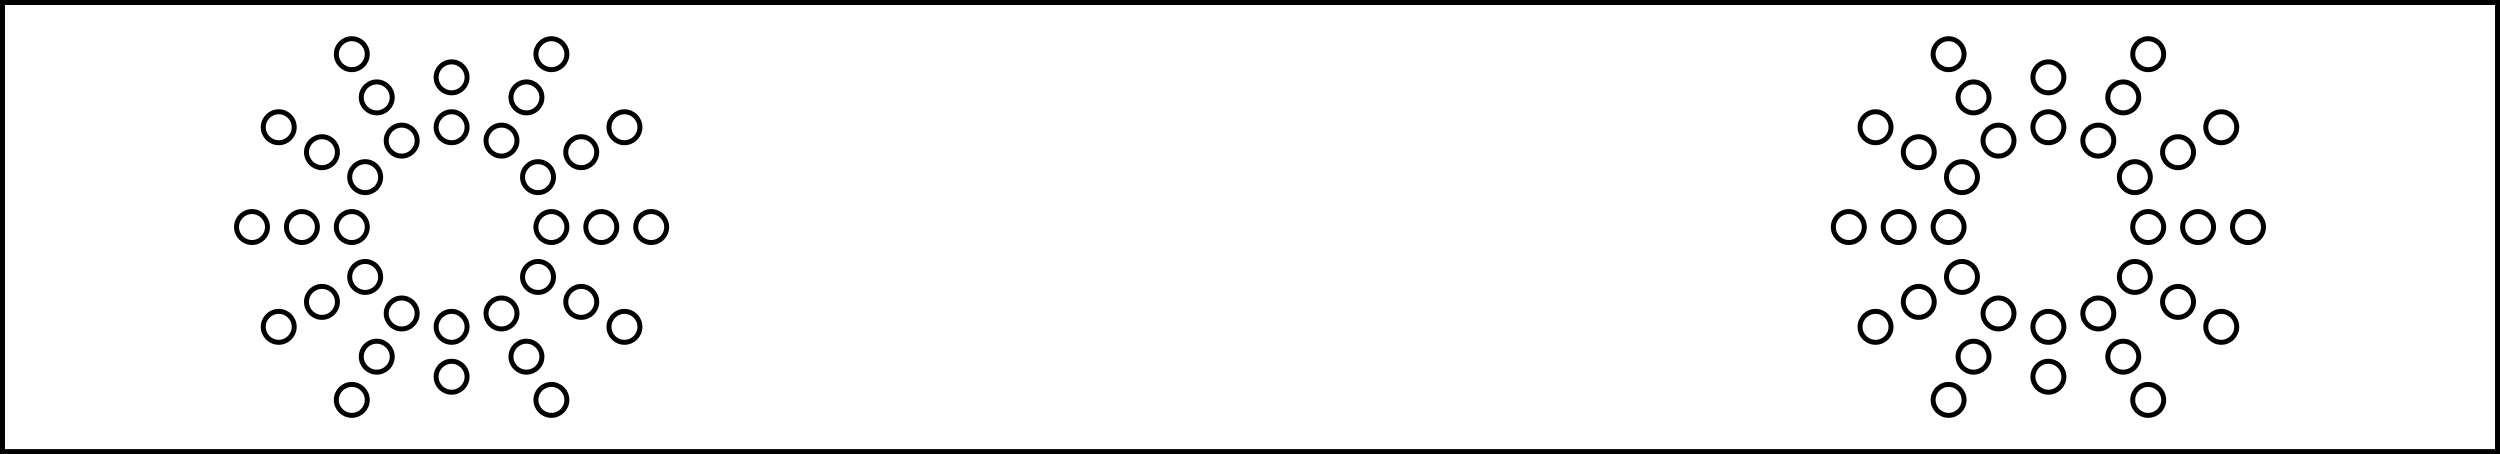 <?xml version="1.0" encoding="UTF-8" standalone="no"?>
<svg
   xmlns:dc="http://purl.org/dc/elements/1.1/"
   xmlns:cc="http://creativecommons.org/ns#"
   xmlns:rdf="http://www.w3.org/1999/02/22-rdf-syntax-ns#"
   xmlns:svg="http://www.w3.org/2000/svg"
   xmlns="http://www.w3.org/2000/svg"
   xmlns:sodipodi="http://sodipodi.sourceforge.net/DTD/sodipodi-0.dtd"
   xmlns:inkscape="http://www.inkscape.org/namespaces/inkscape"
   width="1893.543"
   height="343.937"
   version="1.1"
   id="svg5771"
   sodipodi:docname="bottom_marquee_6mm.svg"
   inkscape:version="0.92.2 (5c3e80d, 2017-08-06)">
  <sodipodi:namedview
     pagecolor="#ffffff"
     bordercolor="#666666"
     borderopacity="1"
     objecttolerance="10"
     gridtolerance="10"
     guidetolerance="10"
     inkscape:pageopacity="0"
     inkscape:pageshadow="2"
     inkscape:window-width="1280"
     inkscape:window-height="962"
     id="namedview5773"
     showgrid="false"
     fit-margin-top="0"
     fit-margin-left="0"
     fit-margin-right="0"
     fit-margin-bottom="0"
     inkscape:zoom="1.1893044"
     inkscape:cx="1435.6105"
     inkscape:cy="301.23384"
     inkscape:window-x="-8"
     inkscape:window-y="-8"
     inkscape:window-maximized="1"
     inkscape:current-layer="g5757" />
  <desc
     id="desc5535">C:\Users\moebius\Documents\GitHub\Bartop-project\dxf_from_onshape\bottom_marquee_6mm.dxf - scale = 1.000000, origin = (0.000000, 0.000000), method = manual</desc>
  <defs
     id="defs5549">
    <marker
       id="DistanceX"
       orient="auto"
       refX="0"
       refY="0"
       style="overflow:visible">
      <path
         d="M 3,-3 -3,3 M 0,-5 V 5"
         style="stroke:#000000;stroke-width:0.5"
         id="path5537"
         inkscape:connector-curvature="0" />
    </marker>
    <pattern
       height="8"
       id="Hatch"
       patternUnits="userSpaceOnUse"
       width="8"
       x="0"
       y="0">
      <path
         d="M8 4 l-4,4"
         linecap="square"
         stroke="#000000"
         stroke-width="0.25"
         id="path5540" />
      <path
         d="M6 2 l-4,4"
         linecap="square"
         stroke="#000000"
         stroke-width="0.25"
         id="path5542" />
      <path
         d="M4 0 l-4,4"
         linecap="square"
         stroke="#000000"
         stroke-width="0.25"
         id="path5544" />
    </pattern>
    <symbol
       id="*MODEL_SPACE" />
    <symbol
       id="*PAPER_SPACE" />
  </defs>
  <g
     inkscape:groupmode="layer"
     inkscape:label="0"
     id="g5551"
     transform="translate(946.772,-902.775)" />
  <g
     inkscape:groupmode="layer"
     inkscape:label="SECTION_CUTTING_LINE"
     id="g5553"
     transform="translate(946.772,-902.775)" />
  <g
     inkscape:groupmode="layer"
     inkscape:label="DETAIL_VIEW_BORDER"
     id="g5555"
     transform="translate(946.772,-902.775)" />
  <g
     inkscape:groupmode="layer"
     inkscape:label="DETAIL_VIEW_PARENT_BORDER"
     id="g5557"
     transform="translate(946.772,-902.775)" />
  <g
     inkscape:groupmode="layer"
     inkscape:label="TEXT"
     id="g5559"
     transform="translate(946.772,-902.775)" />
  <g
     inkscape:groupmode="layer"
     inkscape:label="SKETCHED_GEOMETRY"
     id="g5561"
     transform="translate(946.772,-902.775)" />
  <g
     inkscape:groupmode="layer"
     inkscape:label="CENTERLINES"
     id="g5563"
     transform="translate(946.772,-902.775)" />
  <g
     inkscape:groupmode="layer"
     inkscape:label="CENTERMARKS"
     id="g5565"
     transform="translate(946.772,-902.775)" />
  <g
     inkscape:groupmode="layer"
     inkscape:label="TABLES"
     id="g5567"
     transform="translate(946.772,-902.775)" />
  <g
     inkscape:groupmode="layer"
     inkscape:label="IMAGES"
     id="g5569"
     transform="translate(946.772,-902.775)" />
  <g
     inkscape:groupmode="layer"
     inkscape:label="ANNOTATION_LINES"
     id="g5571"
     transform="translate(946.772,-902.775)" />
  <g
     inkscape:groupmode="layer"
     inkscape:label="ANNOTATION_TEXT"
     id="g5573"
     transform="translate(946.772,-902.775)" />
  <g
     inkscape:groupmode="layer"
     inkscape:label="SIDE_THREAD_SYMBOLS"
     id="g5575"
     transform="translate(946.772,-902.775)" />
  <g
     inkscape:groupmode="layer"
     inkscape:label="SIDE_THREAD_SYMBOLS_HIDDEN"
     id="g5577"
     transform="translate(946.772,-902.775)" />
  <g
     inkscape:groupmode="layer"
     inkscape:label="SURFACE_THREAD_SYMBOLS"
     id="g5579"
     transform="translate(946.772,-902.775)" />
  <g
     inkscape:groupmode="layer"
     inkscape:label="SURFACE_THREAD_SYMBOLS_ON_"
     id="g5581"
     transform="translate(946.772,-902.775)" />
  <g
     inkscape:groupmode="layer"
     inkscape:label="SURFACE_THREAD_SYMBOLS_HID"
     id="g5583"
     transform="translate(946.772,-902.775)" />
  <g
     inkscape:groupmode="layer"
     inkscape:label="BLIND_THREAD_SYMBOLS"
     id="g5585"
     transform="translate(946.772,-902.775)" />
  <g
     inkscape:groupmode="layer"
     inkscape:label="BLIND_THREAD_SYMBOLS_HIDDE"
     id="g5587"
     transform="translate(946.772,-902.775)" />
  <g
     inkscape:groupmode="layer"
     inkscape:label="EXPLODE_LINES"
     id="g5589"
     transform="translate(946.772,-902.775)" />
  <g
     inkscape:groupmode="layer"
     inkscape:label="BREAK_LINES"
     id="g5591"
     transform="translate(946.772,-902.775)" />
  <g
     inkscape:groupmode="layer"
     inkscape:label="SHEETMETAL_BEND_LINES_UP"
     id="g5593"
     transform="translate(946.772,-902.775)" />
  <g
     inkscape:groupmode="layer"
     inkscape:label="SHEETMETAL_BEND_LINES_DOWN"
     id="g5595"
     transform="translate(946.772,-902.775)" />
  <g
     inkscape:groupmode="layer"
     inkscape:label="SHEETMETAL_BEND_TANGENT_LI"
     id="g5597"
     transform="translate(946.772,-902.775)" />
  <g
     inkscape:groupmode="layer"
     inkscape:label="SHEETMETAL_CUT_LINES"
     id="g5599"
     transform="translate(946.772,-902.775)" />
  <g
     inkscape:groupmode="layer"
     inkscape:label="HIDDEN"
     id="g5601"
     transform="translate(946.772,-902.775)" />
  <g
     inkscape:groupmode="layer"
     inkscape:label="VISIBLE"
     id="g5603"
     transform="translate(946.772,-902.775)" />
  <g
     inkscape:groupmode="layer"
     inkscape:label="MODELSKETCH_VISIBLE"
     id="g5757"
     transform="translate(946.772,-902.775)">
    <path
       d="m -593.008,999.153 c 0,-6.471 -5.246,-11.717 -11.717,-11.717 -6.471,0 -11.717,5.246 -11.717,11.717 0,6.471 5.246,11.717 11.717,11.717 6.471,0 11.717,-5.246 11.717,-11.717 z"
       style="fill:none;stroke:#000000;stroke-width:3.78;stroke-miterlimit:4;stroke-dasharray:none"
       id="path5605"
       inkscape:connector-curvature="0"
       sodipodi:nodetypes="sssss" />
    <path
       d="m -649.701,976.548 c 0,-6.471 -5.246,-11.717 -11.717,-11.717 -6.471,0 -11.717,5.246 -11.717,11.717 0,6.471 5.246,11.717 11.717,11.717 6.471,0 11.717,-5.246 11.717,-11.717 z"
       style="fill:none;stroke:#000000;stroke-width:3.78;stroke-miterlimit:4;stroke-dasharray:none"
       id="path5609"
       inkscape:connector-curvature="0"
       sodipodi:nodetypes="sssss" />
    <path
       d="m -658.471,1036.948 c 0,-6.471 -5.246,-11.716 -11.717,-11.716 -6.471,0 -11.717,5.246 -11.717,11.716 0,6.471 5.246,11.717 11.717,11.717 6.471,0 11.717,-5.246 11.717,-11.717 z"
       style="fill:none;stroke:#000000;stroke-width:3.78;stroke-miterlimit:4;stroke-dasharray:none"
       id="path5611"
       inkscape:connector-curvature="0"
       sodipodi:nodetypes="sssss" />
    <path
       d="m -723.935,999.153 c 0,-6.471 -5.246,-11.717 -11.717,-11.717 -6.471,0 -11.717,5.246 -11.717,11.717 0,6.471 5.246,11.717 11.717,11.717 6.471,0 11.717,-5.246 11.717,-11.717 z"
       style="fill:none;stroke:#000000;stroke-width:3.78;stroke-miterlimit:4;stroke-dasharray:none"
       id="path5613"
       inkscape:connector-curvature="0"
       sodipodi:nodetypes="sssss" />
    <path
       d="m -706.394,1074.743 c 0,-6.471 -5.246,-11.716 -11.717,-11.716 -6.471,0 -11.717,5.246 -11.717,11.716 0,6.471 5.246,11.716 11.717,11.716 6.471,0 11.717,-5.246 11.717,-11.716 z"
       style="fill:none;stroke:#000000;stroke-width:3.78;stroke-miterlimit:4;stroke-dasharray:none"
       id="path5615"
       inkscape:connector-curvature="0"
       sodipodi:nodetypes="sssss" />
    <path
       d="m -658.471,1112.539 c 0,-6.471 -5.246,-11.717 -11.717,-11.717 -6.471,0 -11.717,5.246 -11.717,11.717 0,6.471 5.246,11.716 11.717,11.716 6.471,0 11.717,-5.246 11.717,-11.716 z"
       style="fill:none;stroke:#000000;stroke-width:3.78;stroke-miterlimit:4;stroke-dasharray:none"
       id="path5617"
       inkscape:connector-curvature="0"
       sodipodi:nodetypes="sssss" />
    <path
       d="m -723.935,1150.334 c 0,-6.471 -5.246,-11.716 -11.717,-11.716 -6.471,0 -11.717,5.246 -11.717,11.716 0,6.471 5.246,11.717 11.717,11.717 6.471,0 11.717,-5.246 11.717,-11.717 z"
       style="fill:none;stroke:#000000;stroke-width:3.78;stroke-miterlimit:4;stroke-dasharray:none"
       id="path5619"
       inkscape:connector-curvature="0"
       sodipodi:nodetypes="sssss" />
    <path
       d="m -649.701,1172.938 c 0,-6.471 -5.246,-11.716 -11.717,-11.716 -6.471,0 -11.717,5.246 -11.717,11.716 0,6.471 5.246,11.716 11.717,11.716 6.471,0 11.717,-5.246 11.717,-11.716 z"
       style="fill:none;stroke:#000000;stroke-width:3.78;stroke-miterlimit:4;stroke-dasharray:none"
       id="path5621"
       inkscape:connector-curvature="0"
       sodipodi:nodetypes="sssss" />
    <path
       d="m -593.008,1150.334 c 0,-6.471 -5.246,-11.716 -11.717,-11.716 -6.471,0 -11.717,5.246 -11.717,11.716 0,6.471 5.246,11.717 11.717,11.717 6.471,0 11.717,-5.246 11.717,-11.717 z"
       style="fill:none;stroke:#000000;stroke-width:3.78;stroke-miterlimit:4;stroke-dasharray:none"
       id="path5623"
       inkscape:connector-curvature="0"
       sodipodi:nodetypes="sssss" />
    <path
       d="m -536.315,1172.938 c 0,-6.471 -5.246,-11.716 -11.717,-11.716 -6.471,0 -11.717,5.246 -11.717,11.716 0,6.471 5.246,11.716 11.717,11.716 6.471,0 11.717,-5.246 11.717,-11.716 z"
       style="fill:none;stroke:#000000;stroke-width:3.78;stroke-miterlimit:4;stroke-dasharray:none"
       id="path5627"
       inkscape:connector-curvature="0"
       sodipodi:nodetypes="sssss" />
    <path
       d="m -527.545,1112.539 c 0,-6.471 -5.246,-11.717 -11.717,-11.717 -6.471,0 -11.717,5.246 -11.717,11.717 0,6.471 5.246,11.716 11.717,11.716 6.471,0 11.717,-5.246 11.717,-11.716 z"
       style="fill:none;stroke:#000000;stroke-width:3.78;stroke-miterlimit:4;stroke-dasharray:none"
       id="path5629"
       inkscape:connector-curvature="0"
       sodipodi:nodetypes="sssss" />
    <path
       d="m -462.081,1150.334 c 0,-6.471 -5.246,-11.716 -11.717,-11.716 -6.471,0 -11.717,5.246 -11.717,11.716 0,6.471 5.246,11.717 11.717,11.717 6.471,0 11.717,-5.246 11.717,-11.717 z"
       style="fill:none;stroke:#000000;stroke-width:3.78;stroke-miterlimit:4;stroke-dasharray:none"
       id="path5631"
       inkscape:connector-curvature="0"
       sodipodi:nodetypes="sssss" />
    <path
       d="m -479.622,1074.743 c 0,-6.471 -5.246,-11.716 -11.717,-11.716 -6.471,0 -11.717,5.246 -11.717,11.716 0,6.471 5.246,11.716 11.717,11.716 6.471,0 11.717,-5.246 11.717,-11.716 z"
       style="fill:none;stroke:#000000;stroke-width:3.78;stroke-miterlimit:4;stroke-dasharray:none"
       id="path5633"
       inkscape:connector-curvature="0"
       sodipodi:nodetypes="sssss" />
    <path
       d="m -527.545,1036.948 c 0,-6.471 -5.246,-11.716 -11.717,-11.716 -6.471,0 -11.717,5.246 -11.717,11.716 0,6.471 5.246,11.717 11.717,11.717 6.471,0 11.717,-5.246 11.717,-11.717 z"
       style="fill:none;stroke:#000000;stroke-width:3.78;stroke-miterlimit:4;stroke-dasharray:none"
       id="path5635"
       inkscape:connector-curvature="0"
       sodipodi:nodetypes="sssss" />
    <path
       d="m -462.081,999.153 c 0,-6.471 -5.246,-11.717 -11.717,-11.717 -6.471,0 -11.717,5.246 -11.717,11.717 0,6.471 5.246,11.717 11.717,11.717 6.471,0 11.717,-5.246 11.717,-11.717 z"
       style="fill:none;stroke:#000000;stroke-width:3.78;stroke-miterlimit:4;stroke-dasharray:none"
       id="path5637"
       inkscape:connector-curvature="0"
       sodipodi:nodetypes="sssss" />
    <path
       d="m -536.315,976.548 c 0,-6.471 -5.246,-11.717 -11.717,-11.717 -6.471,0 -11.717,5.246 -11.717,11.717 0,6.471 5.246,11.717 11.717,11.717 6.471,0 11.717,-5.246 11.717,-11.717 z"
       style="fill:none;stroke:#000000;stroke-width:3.78;stroke-miterlimit:4;stroke-dasharray:none"
       id="path5639"
       inkscape:connector-curvature="0"
       sodipodi:nodetypes="sssss" />
    <path
       d="m 767.622,1074.743 c 0,-6.471 -5.246,-11.716 -11.717,-11.716 -6.471,0 -11.717,5.246 -11.717,11.716 0,6.471 5.246,11.716 11.717,11.716 6.471,0 11.717,-5.246 11.717,-11.716 z"
       style="fill:none;stroke:#000000;stroke-width:3.78;stroke-miterlimit:4;stroke-dasharray:none"
       id="path5643"
       inkscape:connector-curvature="0"
       sodipodi:nodetypes="sssss" />
    <path
       d="m 729.827,1074.743 c 0,-6.471 -5.246,-11.716 -11.717,-11.716 -6.471,0 -11.717,5.246 -11.717,11.716 0,6.471 5.246,11.716 11.717,11.716 6.471,0 11.717,-5.246 11.717,-11.716 z"
       style="fill:none;stroke:#000000;stroke-width:3.78;stroke-miterlimit:4;stroke-dasharray:none"
       id="path5647"
       inkscape:connector-curvature="0"
       sodipodi:nodetypes="sssss" />
    <path
       d="m 616.441,1188.129 c 0,-6.471 -5.246,-11.716 -11.717,-11.716 -6.471,0 -11.717,5.246 -11.717,11.716 0,6.471 5.246,11.717 11.717,11.717 6.471,0 11.717,-5.246 11.717,-11.717 z"
       style="fill:none;stroke:#000000;stroke-width:3.78;stroke-miterlimit:4;stroke-dasharray:none"
       id="path5649"
       inkscape:connector-curvature="0"
       sodipodi:nodetypes="sssss" />
    <path
       d="m 578.646,1009.28 c 0,-6.471 -5.246,-11.717 -11.717,-11.717 -6.471,0 -11.717,5.246 -11.717,11.717 0,6.471 5.246,11.716 11.717,11.716 6.471,0 11.717,-5.246 11.717,-11.716 z"
       style="fill:none;stroke:#000000;stroke-width:3.78;stroke-miterlimit:4;stroke-dasharray:none"
       id="path5651"
       inkscape:connector-curvature="0"
       sodipodi:nodetypes="sssss" />
    <path
       d="m 692.032,1074.743 c 0,-6.471 -5.246,-11.716 -11.717,-11.716 -6.471,0 -11.717,5.246 -11.717,11.716 0,6.471 5.246,11.716 11.717,11.716 6.471,0 11.717,-5.246 11.717,-11.716 z"
       style="fill:none;stroke:#000000;stroke-width:3.78;stroke-miterlimit:4;stroke-dasharray:none"
       id="path5653"
       inkscape:connector-curvature="0"
       sodipodi:nodetypes="sssss" />
    <path
       d="m 465.26,1074.743 c 0,-6.471 -5.246,-11.716 -11.717,-11.716 -6.471,0 -11.717,5.246 -11.717,11.716 0,6.471 5.246,11.716 11.717,11.716 6.471,0 11.717,-5.246 11.717,-11.716 z"
       style="fill:none;stroke:#000000;stroke-width:3.78;stroke-miterlimit:4;stroke-dasharray:none"
       id="path5655"
       inkscape:connector-curvature="0"
       sodipodi:nodetypes="sssss" />
    <path
       d="m 540.85,1074.743 c 0,-6.471 -5.246,-11.716 -11.717,-11.716 -6.471,0 -11.717,5.246 -11.717,11.716 0,6.471 5.246,11.716 11.717,11.716 6.471,0 11.717,-5.246 11.717,-11.716 z"
       style="fill:none;stroke:#000000;stroke-width:3.78;stroke-miterlimit:4;stroke-dasharray:none"
       id="path5657"
       inkscape:connector-curvature="0"
       sodipodi:nodetypes="sssss" />
    <path
       d="m 559.748,1172.938 c 0,-6.471 -5.246,-11.716 -11.717,-11.716 -6.471,0 -11.717,5.246 -11.717,11.716 0,6.471 5.246,11.716 11.717,11.716 6.471,0 11.717,-5.246 11.717,-11.716 z"
       style="fill:none;stroke:#000000;stroke-width:3.78;stroke-miterlimit:4;stroke-dasharray:none"
       id="path5659"
       inkscape:connector-curvature="0"
       sodipodi:nodetypes="sssss" />
    <path
       d="m 681.904,1112.539 c 0,-6.471 -5.246,-11.717 -11.717,-11.717 -6.471,0 -11.717,5.246 -11.717,11.717 0,6.471 5.246,11.716 11.717,11.716 6.471,0 11.717,-5.246 11.717,-11.716 z"
       style="fill:none;stroke:#000000;stroke-width:3.78;stroke-miterlimit:4;stroke-dasharray:none"
       id="path5661"
       inkscape:connector-curvature="0"
       sodipodi:nodetypes="sssss" />
    <path
       d="m 540.85,943.817 c 0,-6.471 -5.246,-11.717 -11.717,-11.717 -6.471,0 -11.717,5.246 -11.717,11.717 0,6.471 5.246,11.717 11.717,11.717 6.471,0 11.717,-5.246 11.717,-11.717 z"
       style="fill:none;stroke:#000000;stroke-width:3.78;stroke-miterlimit:4;stroke-dasharray:none"
       id="path5663"
       inkscape:connector-curvature="0"
       sodipodi:nodetypes="sssss" />
    <path
       d="m 578.646,1140.207 c 0,-6.471 -5.246,-11.716 -11.717,-11.716 -6.471,0 -11.717,5.246 -11.717,11.716 0,6.471 5.246,11.717 11.717,11.717 6.471,0 11.717,-5.246 11.717,-11.717 z"
       style="fill:none;stroke:#000000;stroke-width:3.78;stroke-miterlimit:4;stroke-dasharray:none"
       id="path5665"
       inkscape:connector-curvature="0"
       sodipodi:nodetypes="sssss" />
    <path
       d="m 673.134,1172.938 c 0,-6.471 -5.246,-11.716 -11.717,-11.716 -6.471,0 -11.717,5.246 -11.717,11.716 0,6.471 5.246,11.716 11.717,11.716 6.471,0 11.717,-5.246 11.717,-11.716 z"
       style="fill:none;stroke:#000000;stroke-width:3.78;stroke-miterlimit:4;stroke-dasharray:none"
       id="path5667"
       inkscape:connector-curvature="0"
       sodipodi:nodetypes="sssss" />
    <path
       d="m 559.748,976.548 c 0,-6.471 -5.246,-11.717 -11.717,-11.717 -6.471,0 -11.717,5.246 -11.717,11.717 0,6.471 5.246,11.717 11.717,11.717 6.471,0 11.717,-5.246 11.717,-11.717 z"
       style="fill:none;stroke:#000000;stroke-width:3.78;stroke-miterlimit:4;stroke-dasharray:none"
       id="path5669"
       inkscape:connector-curvature="0"
       sodipodi:nodetypes="sssss" />
    <path
       d="m 518.246,1018.051 c 0,-6.471 -5.246,-11.716 -11.717,-11.716 -6.471,0 -11.717,5.246 -11.717,11.716 0,6.471 5.246,11.716 11.717,11.716 6.471,0 11.717,-5.246 11.717,-11.716 z"
       style="fill:none;stroke:#000000;stroke-width:3.78;stroke-miterlimit:4;stroke-dasharray:none"
       id="path5671"
       inkscape:connector-curvature="0"
       sodipodi:nodetypes="sssss" />
    <path
       d="m 540.85,1205.67 c 0,-6.471 -5.246,-11.717 -11.717,-11.717 -6.471,0 -11.717,5.246 -11.717,11.717 0,6.471 5.246,11.716 11.717,11.716 6.471,0 11.717,-5.246 11.717,-11.716 z"
       style="fill:none;stroke:#000000;stroke-width:3.78;stroke-miterlimit:4;stroke-dasharray:none"
       id="path5673"
       inkscape:connector-curvature="0"
       sodipodi:nodetypes="sssss" />
    <path
       d="m 485.514,1150.334 c 0,-6.471 -5.246,-11.716 -11.717,-11.716 -6.471,0 -11.717,5.246 -11.717,11.716 0,6.471 5.246,11.717 11.717,11.717 6.471,0 11.717,-5.246 11.717,-11.717 z"
       style="fill:none;stroke:#000000;stroke-width:3.78;stroke-miterlimit:4;stroke-dasharray:none"
       id="path5675"
       inkscape:connector-curvature="0"
       sodipodi:nodetypes="sssss" />
    <path
       d="m 503.055,1074.743 c 0,-6.471 -5.246,-11.716 -11.717,-11.716 -6.471,0 -11.717,5.246 -11.717,11.716 0,6.471 5.246,11.716 11.717,11.716 6.471,0 11.717,-5.246 11.717,-11.716 z"
       style="fill:none;stroke:#000000;stroke-width:3.78;stroke-miterlimit:4;stroke-dasharray:none"
       id="path5677"
       inkscape:connector-curvature="0"
       sodipodi:nodetypes="sssss" />
    <path
       d="m 714.636,1131.436 c 0,-6.471 -5.246,-11.716 -11.717,-11.716 -6.471,0 -11.717,5.246 -11.717,11.716 0,6.471 5.246,11.716 11.717,11.716 6.471,0 11.717,-5.246 11.717,-11.716 z"
       style="fill:none;stroke:#000000;stroke-width:3.78;stroke-miterlimit:4;stroke-dasharray:none"
       id="path5679"
       inkscape:connector-curvature="0"
       sodipodi:nodetypes="sssss" />
    <path
       d="m 616.441,1150.334 c 0,-6.471 -5.246,-11.716 -11.717,-11.716 -6.471,0 -11.717,5.246 -11.717,11.716 0,6.471 5.246,11.717 11.717,11.717 6.471,0 11.717,-5.246 11.717,-11.717 z"
       style="fill:none;stroke:#000000;stroke-width:3.78;stroke-miterlimit:4;stroke-dasharray:none"
       id="path5681"
       inkscape:connector-curvature="0"
       sodipodi:nodetypes="sssss" />
    <path
       d="m 616.441,961.358 c 0,-6.471 -5.246,-11.717 -11.717,-11.717 -6.471,0 -11.717,5.246 -11.717,11.717 0,6.471 5.246,11.717 11.717,11.717 6.471,0 11.717,-5.246 11.717,-11.717 z"
       style="fill:none;stroke:#000000;stroke-width:3.78;stroke-miterlimit:4;stroke-dasharray:none"
       id="path5683"
       inkscape:connector-curvature="0"
       sodipodi:nodetypes="sssss" />
    <path
       d="m 654.236,1140.207 c 0,-6.471 -5.246,-11.716 -11.717,-11.716 -6.471,0 -11.717,5.246 -11.717,11.716 0,6.471 5.246,11.717 11.717,11.717 6.471,0 11.717,-5.246 11.717,-11.717 z"
       style="fill:none;stroke:#000000;stroke-width:3.78;stroke-miterlimit:4;stroke-dasharray:none"
       id="path5685"
       inkscape:connector-curvature="0"
       sodipodi:nodetypes="sssss" />
    <path
       d="m 747.368,1150.334 c 0,-6.471 -5.246,-11.716 -11.717,-11.716 -6.471,0 -11.717,5.246 -11.717,11.716 0,6.471 5.246,11.717 11.717,11.717 6.471,0 11.717,-5.246 11.717,-11.717 z"
       style="fill:none;stroke:#000000;stroke-width:3.78;stroke-miterlimit:4;stroke-dasharray:none"
       id="path5687"
       inkscape:connector-curvature="0"
       sodipodi:nodetypes="sssss" />
    <path
       d="m 681.904,1036.948 c 0,-6.471 -5.246,-11.716 -11.717,-11.716 -6.471,0 -11.717,5.246 -11.717,11.716 0,6.471 5.246,11.717 11.717,11.717 6.471,0 11.717,-5.246 11.717,-11.717 z"
       style="fill:none;stroke:#000000;stroke-width:3.78;stroke-miterlimit:4;stroke-dasharray:none"
       id="path5689"
       inkscape:connector-curvature="0"
       sodipodi:nodetypes="sssss" />
    <path
       d="m 518.246,1131.436 c 0,-6.471 -5.246,-11.716 -11.717,-11.716 -6.471,0 -11.717,5.246 -11.717,11.716 0,6.471 5.246,11.716 11.717,11.716 6.471,0 11.717,-5.246 11.717,-11.716 z"
       style="fill:none;stroke:#000000;stroke-width:3.78;stroke-miterlimit:4;stroke-dasharray:none"
       id="path5691"
       inkscape:connector-curvature="0"
       sodipodi:nodetypes="sssss" />
    <path
       d="m 485.514,999.153 c 0,-6.471 -5.246,-11.717 -11.717,-11.717 -6.471,0 -11.717,5.246 -11.717,11.717 0,6.471 5.246,11.717 11.717,11.717 6.471,0 11.717,-5.246 11.717,-11.717 z"
       style="fill:none;stroke:#000000;stroke-width:3.78;stroke-miterlimit:4;stroke-dasharray:none"
       id="path5693"
       inkscape:connector-curvature="0"
       sodipodi:nodetypes="sssss" />
    <path
       d="m 714.636,1018.051 c 0,-6.471 -5.246,-11.716 -11.717,-11.716 -6.471,0 -11.717,5.246 -11.717,11.716 0,6.471 5.246,11.716 11.717,11.716 6.471,0 11.717,-5.246 11.717,-11.716 z"
       style="fill:none;stroke:#000000;stroke-width:3.78;stroke-miterlimit:4;stroke-dasharray:none"
       id="path5695"
       inkscape:connector-curvature="0"
       sodipodi:nodetypes="sssss" />
    <path
       d="m 747.368,999.153 c 0,-6.471 -5.246,-11.717 -11.717,-11.717 -6.471,0 -11.717,5.246 -11.717,11.717 0,6.471 5.246,11.717 11.717,11.717 6.471,0 11.717,-5.246 11.717,-11.717 z"
       style="fill:none;stroke:#000000;stroke-width:3.78;stroke-miterlimit:4;stroke-dasharray:none"
       id="path5697"
       inkscape:connector-curvature="0"
       sodipodi:nodetypes="sssss" />
    <path
       d="m 692.032,1205.67 c 0,-6.471 -5.246,-11.717 -11.717,-11.717 -6.471,0 -11.717,5.246 -11.717,11.717 0,6.471 5.246,11.716 11.717,11.716 6.471,0 11.717,-5.246 11.717,-11.716 z"
       style="fill:none;stroke:#000000;stroke-width:3.78;stroke-miterlimit:4;stroke-dasharray:none"
       id="path5699"
       inkscape:connector-curvature="0"
       sodipodi:nodetypes="sssss" />
    <path
       d="m 692.032,943.817 c 0,-6.471 -5.246,-11.717 -11.717,-11.717 -6.471,0 -11.717,5.246 -11.717,11.717 0,6.471 5.246,11.717 11.717,11.717 6.471,0 11.717,-5.246 11.717,-11.717 z"
       style="fill:none;stroke:#000000;stroke-width:3.78;stroke-miterlimit:4;stroke-dasharray:none"
       id="path5701"
       inkscape:connector-curvature="0"
       sodipodi:nodetypes="sssss" />
    <path
       d="m 673.134,976.548 c 0,-6.471 -5.246,-11.717 -11.717,-11.717 -6.471,0 -11.717,5.246 -11.717,11.717 0,6.471 5.246,11.717 11.717,11.717 6.471,0 11.717,-5.246 11.717,-11.717 z"
       style="fill:none;stroke:#000000;stroke-width:3.78;stroke-miterlimit:4;stroke-dasharray:none"
       id="path5703"
       inkscape:connector-curvature="0"
       sodipodi:nodetypes="sssss" />
    <path
       d="m 550.978,1112.539 c 0,-6.471 -5.246,-11.717 -11.717,-11.717 -6.471,0 -11.717,5.246 -11.717,11.717 0,6.471 5.246,11.716 11.717,11.716 6.471,0 11.717,-5.246 11.717,-11.716 z"
       style="fill:none;stroke:#000000;stroke-width:3.78;stroke-miterlimit:4;stroke-dasharray:none"
       id="path5705"
       inkscape:connector-curvature="0"
       sodipodi:nodetypes="sssss" />
    <path
       d="m 550.978,1036.948 c 0,-6.471 -5.246,-11.716 -11.717,-11.716 -6.471,0 -11.717,5.246 -11.717,11.716 0,6.471 5.246,11.717 11.717,11.717 6.471,0 11.717,-5.246 11.717,-11.717 z"
       style="fill:none;stroke:#000000;stroke-width:3.78;stroke-miterlimit:4;stroke-dasharray:none"
       id="path5707"
       inkscape:connector-curvature="0"
       sodipodi:nodetypes="sssss" />
    <path
       d="m 616.441,999.153 c 0,-6.471 -5.246,-11.717 -11.717,-11.717 -6.471,0 -11.717,5.246 -11.717,11.717 0,6.471 5.246,11.717 11.717,11.717 6.471,0 11.717,-5.246 11.717,-11.717 z"
       style="fill:none;stroke:#000000;stroke-width:3.78;stroke-miterlimit:4;stroke-dasharray:none"
       id="path5709"
       inkscape:connector-curvature="0"
       sodipodi:nodetypes="sssss" />
    <path
       d="m 654.236,1009.28 c 0,-6.471 -5.246,-11.717 -11.717,-11.717 -6.471,0 -11.717,5.246 -11.717,11.717 0,6.471 5.246,11.716 11.717,11.716 6.471,0 11.717,-5.246 11.717,-11.716 z"
       style="fill:none;stroke:#000000;stroke-width:3.78;stroke-miterlimit:4;stroke-dasharray:none"
       id="path5711"
       inkscape:connector-curvature="0"
       sodipodi:nodetypes="sssss" />
    <path
       d="m -517.417,943.817 c 0,-6.471 -5.246,-11.717 -11.717,-11.717 -6.471,0 -11.717,5.246 -11.717,11.717 0,6.471 5.246,11.717 11.717,11.717 6.471,0 11.717,-5.246 11.717,-11.717 z"
       style="fill:none;stroke:#000000;stroke-width:3.78;stroke-miterlimit:4;stroke-dasharray:none"
       id="path5713"
       inkscape:connector-curvature="0"
       sodipodi:nodetypes="sssss" />
    <path
       d="m -555.213,1009.28 c 0,-6.471 -5.246,-11.717 -11.717,-11.717 -6.471,0 -11.717,5.246 -11.717,11.717 0,6.471 5.246,11.716 11.717,11.716 6.471,0 11.717,-5.246 11.717,-11.716 z"
       style="fill:none;stroke:#000000;stroke-width:3.78;stroke-miterlimit:4;stroke-dasharray:none"
       id="path5715"
       inkscape:connector-curvature="0"
       sodipodi:nodetypes="sssss" />
    <path
       d="m -494.813,1018.051 c 0,-6.471 -5.246,-11.716 -11.717,-11.716 -6.471,0 -11.717,5.246 -11.717,11.716 0,6.471 5.246,11.716 11.717,11.716 6.471,0 11.717,-5.246 11.717,-11.716 z"
       style="fill:none;stroke:#000000;stroke-width:3.78;stroke-miterlimit:4;stroke-dasharray:none"
       id="path5717"
       inkscape:connector-curvature="0"
       sodipodi:nodetypes="sssss" />
    <path
       d="m -441.827,1074.743 c 0,-6.471 -5.246,-11.716 -11.717,-11.716 -6.471,0 -11.717,5.246 -11.717,11.716 0,6.471 5.246,11.716 11.717,11.716 6.471,0 11.717,-5.246 11.717,-11.716 z"
       style="fill:none;stroke:#000000;stroke-width:3.78;stroke-miterlimit:4;stroke-dasharray:none"
       id="path5719"
       inkscape:connector-curvature="0"
       sodipodi:nodetypes="sssss" />
    <path
       d="m -517.417,1074.743 c 0,-6.471 -5.246,-11.716 -11.717,-11.716 -6.471,0 -11.717,5.246 -11.717,11.716 0,6.471 5.246,11.716 11.717,11.716 6.471,0 11.717,-5.246 11.717,-11.716 z"
       style="fill:none;stroke:#000000;stroke-width:3.78;stroke-miterlimit:4;stroke-dasharray:none"
       id="path5721"
       inkscape:connector-curvature="0"
       sodipodi:nodetypes="sssss" />
    <path
       d="m -494.813,1131.436 c 0,-6.471 -5.246,-11.716 -11.717,-11.716 -6.471,0 -11.717,5.246 -11.717,11.716 0,6.471 5.246,11.716 11.717,11.716 6.471,0 11.717,-5.246 11.717,-11.716 z"
       style="fill:none;stroke:#000000;stroke-width:3.78;stroke-miterlimit:4;stroke-dasharray:none"
       id="path5723"
       inkscape:connector-curvature="0"
       sodipodi:nodetypes="sssss" />
    <path
       d="m -517.417,1205.67 c 0,-6.471 -5.246,-11.717 -11.717,-11.717 -6.471,0 -11.717,5.246 -11.717,11.717 0,6.471 5.246,11.716 11.717,11.716 6.471,0 11.717,-5.246 11.717,-11.716 z"
       style="fill:none;stroke:#000000;stroke-width:3.78;stroke-miterlimit:4;stroke-dasharray:none"
       id="path5725"
       inkscape:connector-curvature="0"
       sodipodi:nodetypes="sssss" />
    <path
       d="m -555.213,1140.207 c 0,-6.471 -5.246,-11.716 -11.717,-11.716 -6.471,0 -11.717,5.246 -11.717,11.716 0,6.471 5.246,11.717 11.717,11.717 6.471,0 11.717,-5.246 11.717,-11.717 z"
       style="fill:none;stroke:#000000;stroke-width:3.78;stroke-miterlimit:4;stroke-dasharray:none"
       id="path5727"
       inkscape:connector-curvature="0"
       sodipodi:nodetypes="sssss" />
    <path
       d="m -593.008,1188.129 c 0,-6.471 -5.246,-11.716 -11.717,-11.716 -6.471,0 -11.717,5.246 -11.717,11.716 0,6.471 5.246,11.717 11.717,11.717 6.471,0 11.717,-5.246 11.717,-11.717 z"
       style="fill:none;stroke:#000000;stroke-width:3.78;stroke-miterlimit:4;stroke-dasharray:none"
       id="path5729"
       inkscape:connector-curvature="0"
       sodipodi:nodetypes="sssss" />
    <path
       d="m -668.598,1205.67 c 0,-6.471 -5.246,-11.717 -11.717,-11.717 -6.471,0 -11.717,5.246 -11.717,11.717 0,6.471 5.246,11.716 11.717,11.716 6.471,0 11.717,-5.246 11.717,-11.716 z"
       style="fill:none;stroke:#000000;stroke-width:3.78;stroke-miterlimit:4;stroke-dasharray:none"
       id="path5731"
       inkscape:connector-curvature="0"
       sodipodi:nodetypes="sssss" />
    <path
       d="m -630.803,1140.207 c 0,-6.471 -5.246,-11.716 -11.717,-11.716 -6.471,0 -11.717,5.246 -11.717,11.716 0,6.471 5.246,11.717 11.717,11.717 6.471,0 11.717,-5.246 11.717,-11.717 z"
       style="fill:none;stroke:#000000;stroke-width:3.78;stroke-miterlimit:4;stroke-dasharray:none"
       id="path5733"
       inkscape:connector-curvature="0"
       sodipodi:nodetypes="sssss" />
    <path
       d="m -691.203,1131.436 c 0,-6.471 -5.246,-11.716 -11.717,-11.716 -6.471,0 -11.717,5.246 -11.717,11.716 0,6.471 5.246,11.716 11.717,11.716 6.471,0 11.717,-5.246 11.717,-11.716 z"
       style="fill:none;stroke:#000000;stroke-width:3.78;stroke-miterlimit:4;stroke-dasharray:none"
       id="path5735"
       inkscape:connector-curvature="0"
       sodipodi:nodetypes="sssss" />
    <path
       d="m -744.189,1074.743 c 0,-6.471 -5.246,-11.716 -11.717,-11.716 -6.471,0 -11.717,5.246 -11.717,11.716 0,6.471 5.246,11.716 11.717,11.716 6.471,0 11.717,-5.246 11.717,-11.716 z"
       style="fill:none;stroke:#000000;stroke-width:3.78;stroke-miterlimit:4;stroke-dasharray:none"
       id="path5737"
       inkscape:connector-curvature="0"
       sodipodi:nodetypes="sssss" />
    <path
       d="m -668.598,1074.743 c 0,-6.471 -5.246,-11.716 -11.717,-11.716 -6.471,0 -11.717,5.246 -11.717,11.716 0,6.471 5.246,11.716 11.717,11.716 6.471,0 11.717,-5.246 11.717,-11.716 z"
       style="fill:none;stroke:#000000;stroke-width:3.78;stroke-miterlimit:4;stroke-dasharray:none"
       id="path5739"
       inkscape:connector-curvature="0"
       sodipodi:nodetypes="sssss" />
    <path
       d="m -691.203,1018.051 c 0,-6.471 -5.246,-11.716 -11.717,-11.716 -6.471,0 -11.717,5.246 -11.717,11.716 0,6.471 5.246,11.716 11.717,11.716 6.471,0 11.717,-5.246 11.717,-11.716 z"
       style="fill:none;stroke:#000000;stroke-width:3.78;stroke-miterlimit:4;stroke-dasharray:none"
       id="path5741"
       inkscape:connector-curvature="0"
       sodipodi:nodetypes="sssss" />
    <path
       d="m -668.598,943.817 c 0,-6.471 -5.246,-11.717 -11.717,-11.717 -6.471,0 -11.717,5.246 -11.717,11.717 0,6.471 5.246,11.717 11.717,11.717 6.471,0 11.717,-5.246 11.717,-11.717 z"
       style="fill:none;stroke:#000000;stroke-width:3.78;stroke-miterlimit:4;stroke-dasharray:none"
       id="path5743"
       inkscape:connector-curvature="0"
       sodipodi:nodetypes="sssss" />
    <path
       d="m -630.803,1009.28 c 0,-6.471 -5.246,-11.717 -11.717,-11.717 -6.471,0 -11.717,5.246 -11.717,11.717 0,6.471 5.246,11.716 11.717,11.716 6.471,0 11.717,-5.246 11.717,-11.716 z"
       style="fill:none;stroke:#000000;stroke-width:3.78;stroke-miterlimit:4;stroke-dasharray:none"
       id="path5745"
       inkscape:connector-curvature="0"
       sodipodi:nodetypes="sssss" />
    <path
       d="m -593.008,961.358 c 0,-6.471 -5.246,-11.717 -11.717,-11.717 -6.471,0 -11.717,5.246 -11.717,11.717 0,6.471 5.246,11.717 11.717,11.717 6.471,0 11.717,-5.246 11.717,-11.717 z"
       style="fill:none;stroke:#000000;stroke-width:3.78;stroke-miterlimit:4;stroke-dasharray:none"
       id="path5747"
       inkscape:connector-curvature="0"
       sodipodi:nodetypes="sssss" />
    <path
       d="M 944.882,904.665 H -944.882 V 1244.822 H 944.882 Z"
       style="fill:none;stroke:#000000;stroke-width:3.78;stroke-miterlimit:4;stroke-dasharray:none"
       id="path5753"
       inkscape:connector-curvature="0"
       sodipodi:nodetypes="ccccc" />
  </g>
  <g
     inkscape:groupmode="layer"
     inkscape:label="MODELSKETCH_CONSTRUCTION"
     id="g5759"
     transform="translate(946.772,-902.775)" />
  <g
     inkscape:groupmode="layer"
     inkscape:label="TANGENT_LINES"
     id="g5761"
     transform="translate(946.772,-902.775)" />
  <g
     inkscape:groupmode="layer"
     inkscape:label="TANGENT_HIDDEN"
     id="g5763"
     transform="translate(946.772,-902.775)" />
  <g
     inkscape:groupmode="layer"
     inkscape:label="INVISIBLE_LINES"
     id="g5765"
     transform="translate(946.772,-902.775)" />
  <g
     inkscape:groupmode="layer"
     inkscape:label="VIEW_HATCHES"
     id="g5767"
     transform="translate(946.772,-902.775)" />
  <g
     inkscape:groupmode="layer"
     inkscape:label="SECTION_JOG_LINES"
     id="g5769"
     transform="translate(946.772,-902.775)" />
</svg>
